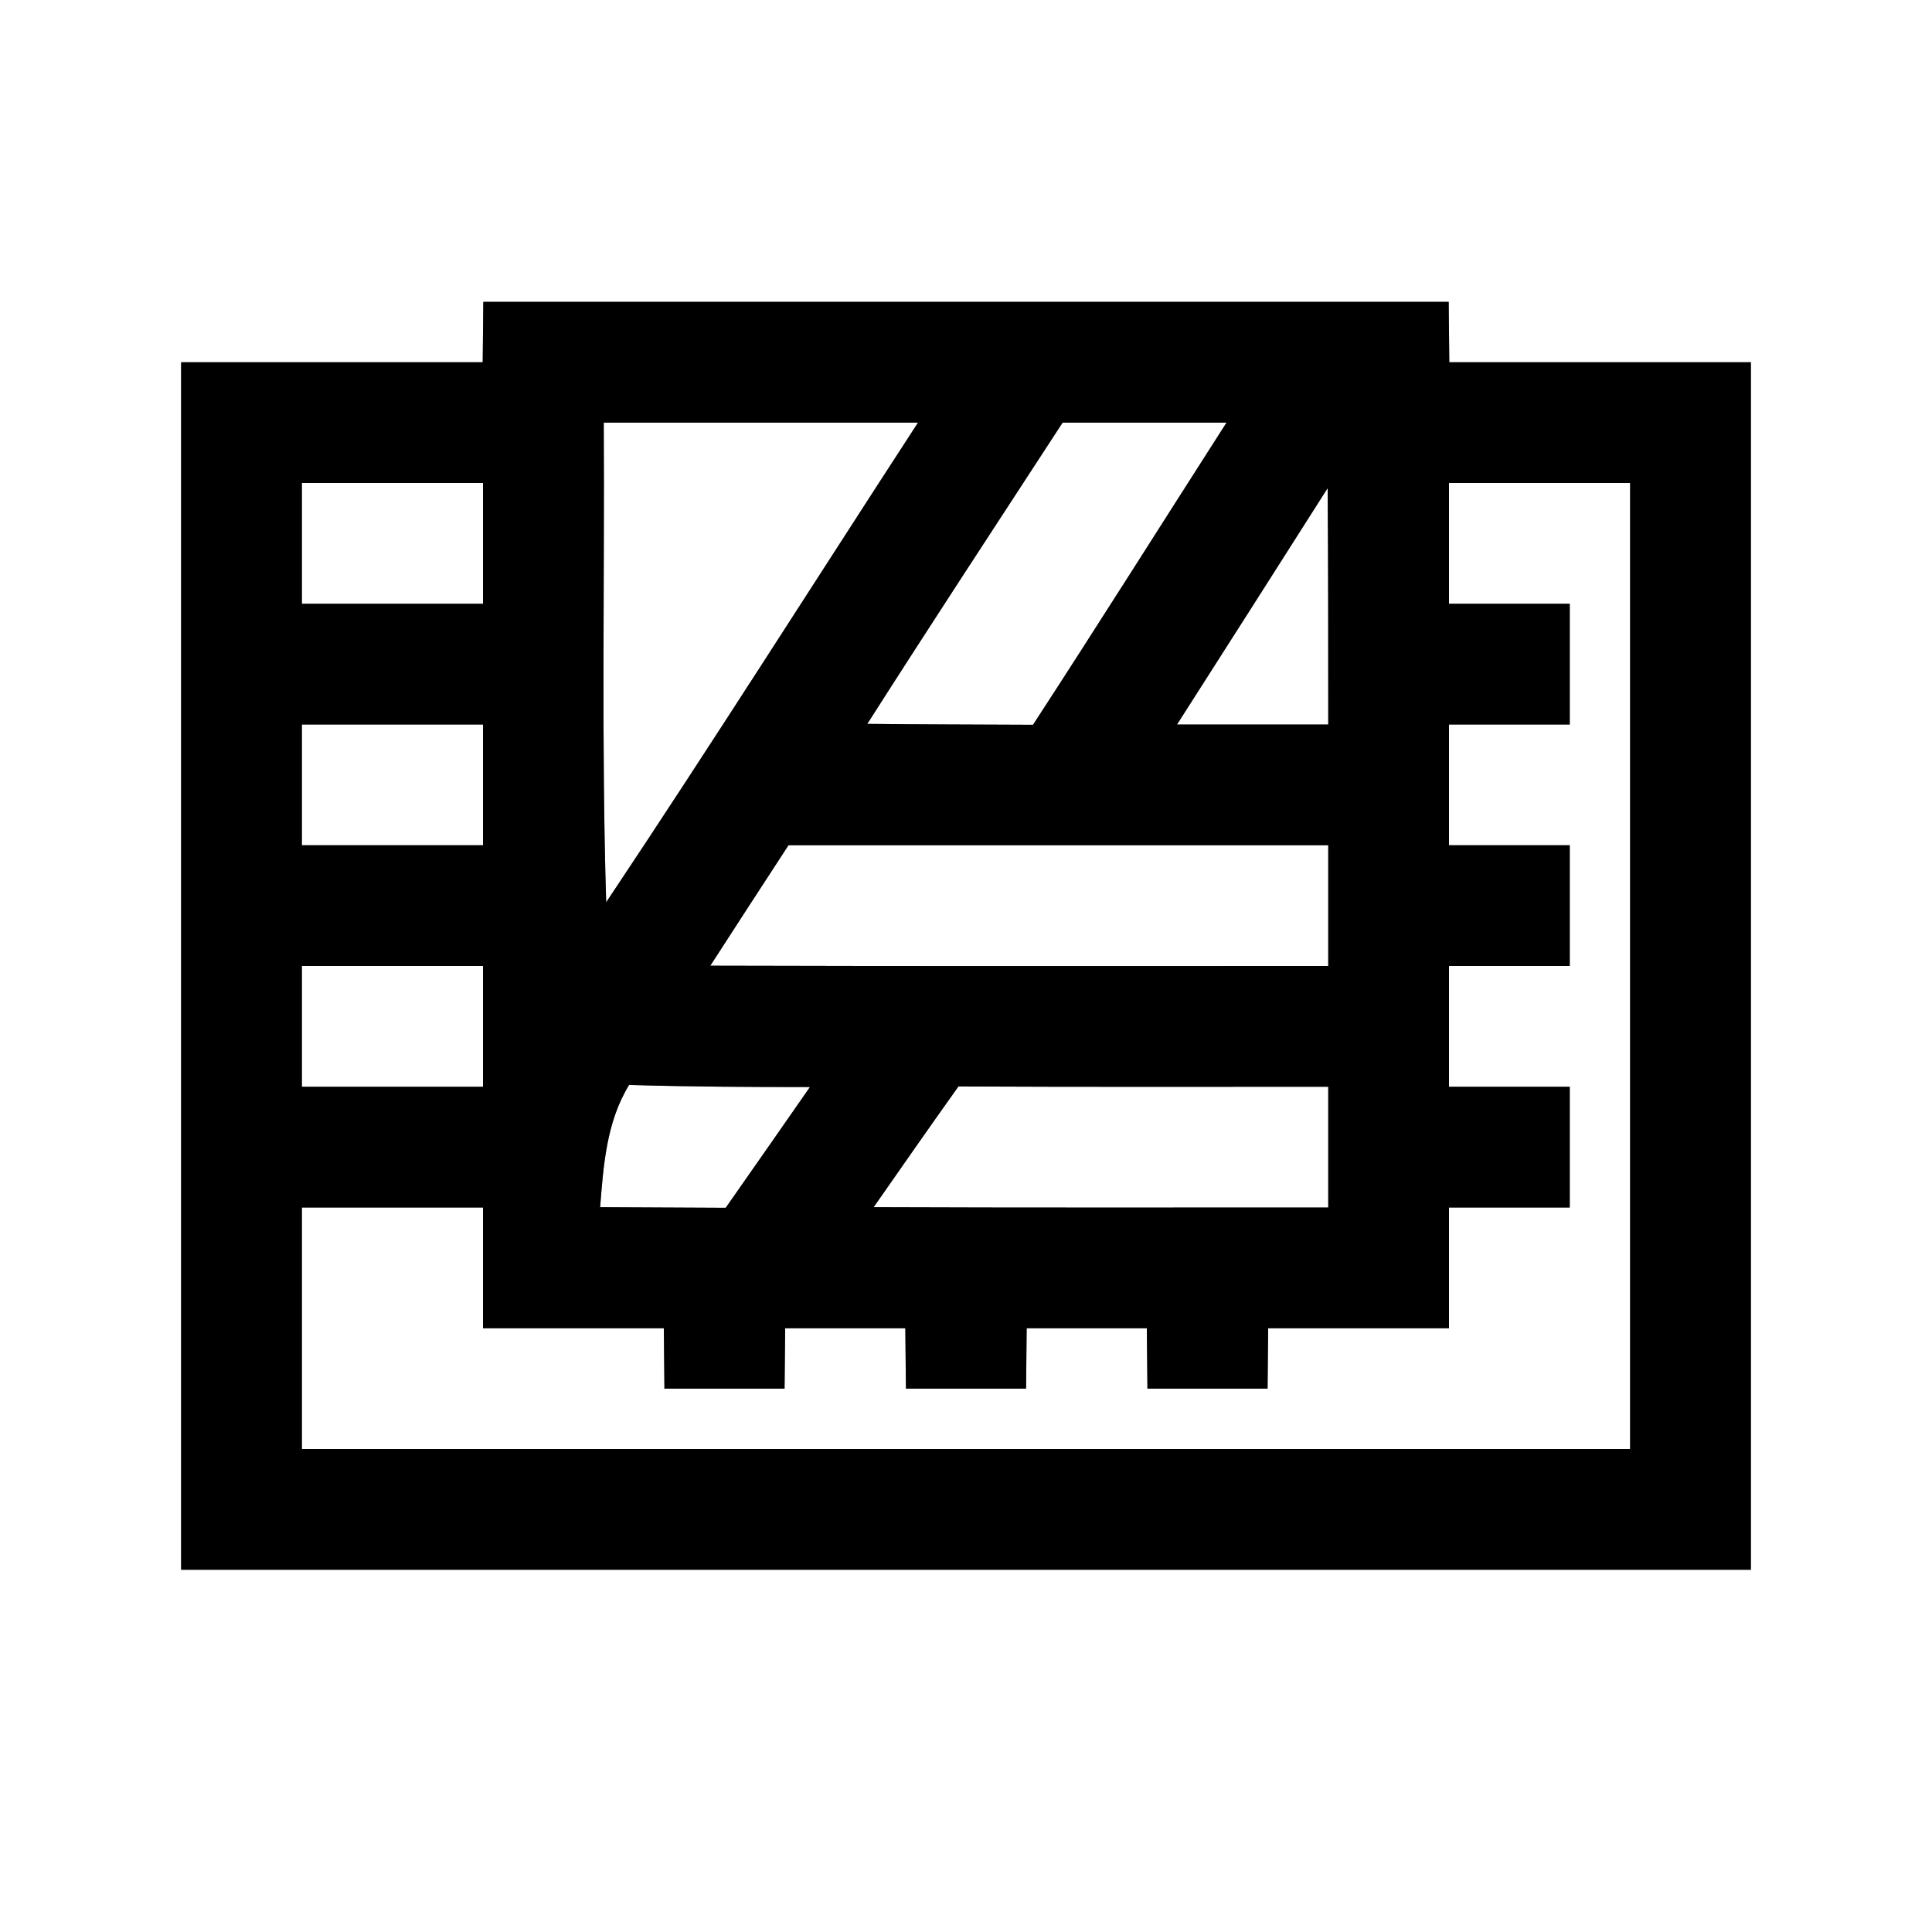 <?xml version="1.0" encoding="UTF-8" ?>
<!DOCTYPE svg PUBLIC "-//W3C//DTD SVG 1.1//EN" "http://www.w3.org/Graphics/SVG/1.1/DTD/svg11.dtd">
<svg width="64pt" height="64pt" viewBox="0 0 64 64" version="1.1" xmlns="http://www.w3.org/2000/svg">
<rect x="0" y="0" width="64" height="64" fill="#808080" stroke="none"/>
<g id="#ffffffff">
<path fill="#ffffff" opacity="1.00" d=" M 0.00 0.00 L 64.00 0.00 L 64.00 64.00 L 0.00 64.00 L 0.00 0.00 M 16.01 10.00 C 16.01 10.50 15.99 11.50 15.99 12.00 C 12.66 12.00 9.33 12.00 6.00 12.00 C 6.00 25.33 6.00 38.67 6.00 52.00 C 23.33 52.00 40.67 52.00 58.00 52.00 C 58.00 38.67 58.00 25.33 58.00 12.00 C 54.67 12.00 51.34 12.00 48.01 12.00 C 48.01 11.50 47.99 10.50 47.99 10.00 C 37.33 10.00 26.67 10.00 16.01 10.00 Z" />
<path fill="#ffffff" opacity="1.00" d=" M 20.00 14.00 C 23.47 14.00 26.94 14.00 30.41 14.00 C 26.97 19.29 23.59 24.63 20.08 29.89 C 19.92 24.59 20.03 19.30 20.00 14.00 Z" />
<path fill="#ffffff" opacity="1.00" d=" M 35.20 14.00 C 37.01 14.00 38.82 14.00 40.63 14.00 C 38.49 17.34 36.38 20.69 34.22 24.01 C 32.39 24.00 30.56 24.00 28.73 23.98 C 30.86 20.64 33.03 17.33 35.20 14.00 Z" />
<path fill="#ffffff" opacity="1.00" d=" M 10.00 16.00 C 12.00 16.00 14.00 16.00 16.00 16.00 C 16.00 17.33 16.00 18.67 16.00 20.00 C 14.00 20.00 12.00 20.00 10.00 20.00 C 10.00 18.67 10.00 17.33 10.00 16.00 Z" />
<path fill="#ffffff" opacity="1.00" d=" M 48.00 16.00 C 50.00 16.00 52.00 16.00 54.00 16.00 C 54.00 26.67 54.00 37.33 54.00 48.00 C 39.33 48.00 24.67 48.00 10.00 48.00 C 10.00 45.33 10.00 42.67 10.00 40.00 C 12.00 40.00 14.00 40.00 16.00 40.00 C 16.00 41.33 16.00 42.67 16.00 44.00 C 18.00 44.00 19.99 44.00 21.99 44.00 C 21.99 44.50 22.01 45.50 22.01 46.00 C 23.34 46.00 24.66 46.00 25.99 46.00 C 25.99 45.50 26.01 44.50 26.01 44.00 C 27.34 44.00 28.66 44.00 29.99 44.00 C 29.99 44.50 30.01 45.50 30.01 46.00 C 31.34 46.00 32.66 46.00 33.99 46.00 C 33.99 45.50 34.01 44.50 34.01 44.00 C 35.34 44.00 36.66 44.00 37.99 44.00 C 37.99 44.50 38.01 45.50 38.01 46.00 C 39.34 46.00 40.66 46.00 41.99 46.00 C 41.99 45.50 42.01 44.50 42.01 44.00 C 44.01 44.00 46.00 44.00 48.00 44.00 C 48.00 42.67 48.00 41.33 48.00 40.00 C 49.33 40.00 50.67 40.00 52.00 40.00 C 52.00 38.67 52.00 37.33 52.00 36.00 C 50.67 36.00 49.33 36.00 48.00 36.00 C 48.00 34.67 48.00 33.33 48.00 32.00 C 49.33 32.00 50.67 32.00 52.00 32.00 C 52.00 30.67 52.00 29.33 52.00 28.00 C 50.67 28.00 49.33 28.00 48.00 28.00 C 48.00 26.67 48.00 25.33 48.00 24.00 C 49.33 24.00 50.67 24.00 52.00 24.00 C 52.00 22.67 52.00 21.33 52.00 20.00 C 50.67 20.00 49.33 20.00 48.00 20.00 C 48.00 18.67 48.00 17.33 48.00 16.00 Z" />
<path fill="#ffffff" opacity="1.00" d=" M 38.99 24.00 C 40.66 21.39 42.32 18.78 43.98 16.17 C 44.00 18.78 44.00 21.39 44.00 24.00 C 42.33 24.00 40.66 24.00 38.99 24.00 Z" />
<path fill="#ffffff" opacity="1.00" d=" M 10.00 24.00 C 12.00 24.00 14.00 24.00 16.00 24.00 C 16.00 25.33 16.00 26.67 16.00 28.00 C 14.00 28.00 12.00 28.00 10.00 28.00 C 10.00 26.67 10.00 25.33 10.00 24.00 Z" />
<path fill="#ffffff" opacity="1.00" d=" M 26.12 28.00 C 32.08 28.00 38.04 28.00 44.00 28.00 C 44.00 29.33 44.00 30.67 44.00 32.00 C 37.18 32.00 30.35 32.01 23.53 31.99 C 24.39 30.66 25.25 29.33 26.12 28.00 Z" />
<path fill="#ffffff" opacity="1.00" d=" M 10.00 32.00 C 12.00 32.00 14.00 32.00 16.00 32.00 C 16.00 33.33 16.00 34.67 16.00 36.00 C 14.00 36.00 12.00 36.00 10.00 36.00 C 10.00 34.67 10.00 33.33 10.00 32.00 Z" />
<path fill="#ffffff" opacity="1.00" d=" M 20.84 35.94 C 22.84 36.00 24.83 36.01 26.83 36.01 C 25.90 37.35 24.97 38.68 24.04 40.01 C 22.65 40.00 21.26 40.00 19.88 39.99 C 19.99 38.60 20.09 37.16 20.84 35.94 Z" />
<path fill="#ffffff" opacity="1.00" d=" M 28.94 39.99 C 29.87 38.66 30.80 37.32 31.75 35.99 C 35.83 36.01 39.91 36.00 44.00 36.00 C 44.00 37.33 44.00 38.67 44.00 40.00 C 38.98 40.00 33.96 40.01 28.94 39.99 Z" />
</g>
<g id="#000000ff">
<path fill="#000000" opacity="1.00" d=" M 16.01 10.00 C 26.67 10.00 37.33 10.00 47.99 10.00 C 47.99 10.50 48.01 11.50 48.01 12.00 C 51.34 12.00 54.67 12.00 58.00 12.00 C 58.00 25.33 58.00 38.67 58.00 52.00 C 40.67 52.00 23.33 52.00 6.00 52.00 C 6.00 38.67 6.00 25.33 6.00 12.00 C 9.33 12.00 12.66 12.00 15.99 12.00 C 15.99 11.50 16.01 10.50 16.01 10.00 M 20.00 14.00 C 20.03 19.30 19.92 24.59 20.08 29.89 C 23.59 24.63 26.97 19.29 30.41 14.00 C 26.94 14.00 23.47 14.00 20.00 14.00 M 35.20 14.00 C 33.03 17.33 30.86 20.64 28.73 23.98 C 30.56 24.00 32.39 24.00 34.22 24.01 C 36.38 20.69 38.49 17.34 40.63 14.00 C 38.82 14.00 37.01 14.00 35.20 14.00 M 10.00 16.00 C 10.00 17.33 10.00 18.67 10.00 20.00 C 12.00 20.00 14.00 20.00 16.00 20.00 C 16.00 18.67 16.00 17.33 16.00 16.00 C 14.00 16.00 12.00 16.00 10.00 16.00 M 48.00 16.00 C 48.00 17.33 48.00 18.67 48.00 20.00 C 49.33 20.00 50.67 20.00 52.00 20.00 C 52.00 21.33 52.00 22.67 52.00 24.00 C 50.67 24.00 49.33 24.00 48.00 24.00 C 48.00 25.33 48.00 26.67 48.00 28.00 C 49.33 28.00 50.67 28.00 52.00 28.00 C 52.00 29.33 52.00 30.67 52.00 32.00 C 50.67 32.00 49.33 32.00 48.00 32.00 C 48.00 33.33 48.00 34.67 48.00 36.00 C 49.33 36.00 50.67 36.00 52.00 36.00 C 52.00 37.33 52.00 38.67 52.00 40.00 C 50.67 40.00 49.33 40.00 48.00 40.00 C 48.00 41.33 48.00 42.67 48.00 44.00 C 46.00 44.00 44.01 44.00 42.01 44.00 C 42.01 44.50 41.99 45.50 41.99 46.00 C 40.66 46.00 39.34 46.00 38.01 46.00 C 38.01 45.50 37.99 44.50 37.99 44.00 C 36.66 44.00 35.34 44.00 34.01 44.00 C 34.01 44.50 33.99 45.50 33.99 46.00 C 32.66 46.00 31.34 46.00 30.01 46.00 C 30.01 45.50 29.99 44.50 29.99 44.00 C 28.66 44.00 27.34 44.00 26.01 44.00 C 26.01 44.50 25.99 45.50 25.99 46.00 C 24.66 46.00 23.34 46.00 22.01 46.00 C 22.01 45.50 21.99 44.50 21.99 44.00 C 19.99 44.00 18.00 44.00 16.00 44.00 C 16.00 42.67 16.00 41.33 16.00 40.00 C 14.00 40.00 12.00 40.00 10.00 40.00 C 10.00 42.67 10.00 45.33 10.00 48.00 C 24.67 48.00 39.33 48.00 54.00 48.00 C 54.00 37.33 54.00 26.67 54.00 16.00 C 52.00 16.00 50.00 16.00 48.00 16.00 M 38.99 24.00 C 40.66 24.00 42.33 24.00 44.00 24.00 C 44.00 21.39 44.00 18.78 43.98 16.17 C 42.32 18.78 40.66 21.39 38.99 24.00 M 10.00 24.00 C 10.00 25.33 10.00 26.67 10.00 28.00 C 12.00 28.00 14.00 28.00 16.00 28.00 C 16.00 26.67 16.00 25.33 16.00 24.00 C 14.00 24.00 12.00 24.00 10.00 24.00 M 26.12 28.00 C 25.25 29.33 24.39 30.66 23.53 31.99 C 30.35 32.01 37.18 32.00 44.00 32.00 C 44.00 30.67 44.00 29.33 44.00 28.00 C 38.04 28.00 32.08 28.00 26.12 28.00 M 10.00 32.00 C 10.00 33.33 10.00 34.67 10.00 36.00 C 12.00 36.00 14.00 36.00 16.00 36.00 C 16.00 34.67 16.00 33.33 16.00 32.00 C 14.00 32.00 12.00 32.00 10.00 32.00 M 20.84 35.94 C 20.09 37.16 19.99 38.60 19.88 39.99 C 21.26 40.00 22.65 40.00 24.04 40.01 C 24.97 38.68 25.90 37.35 26.83 36.01 C 24.83 36.01 22.84 36.00 20.84 35.94 M 28.94 39.99 C 33.96 40.01 38.98 40.00 44.00 40.00 C 44.00 38.67 44.00 37.33 44.00 36.00 C 39.91 36.00 35.83 36.01 31.75 35.99 C 30.80 37.32 29.87 38.66 28.94 39.99 Z" />
</g>
</svg>
